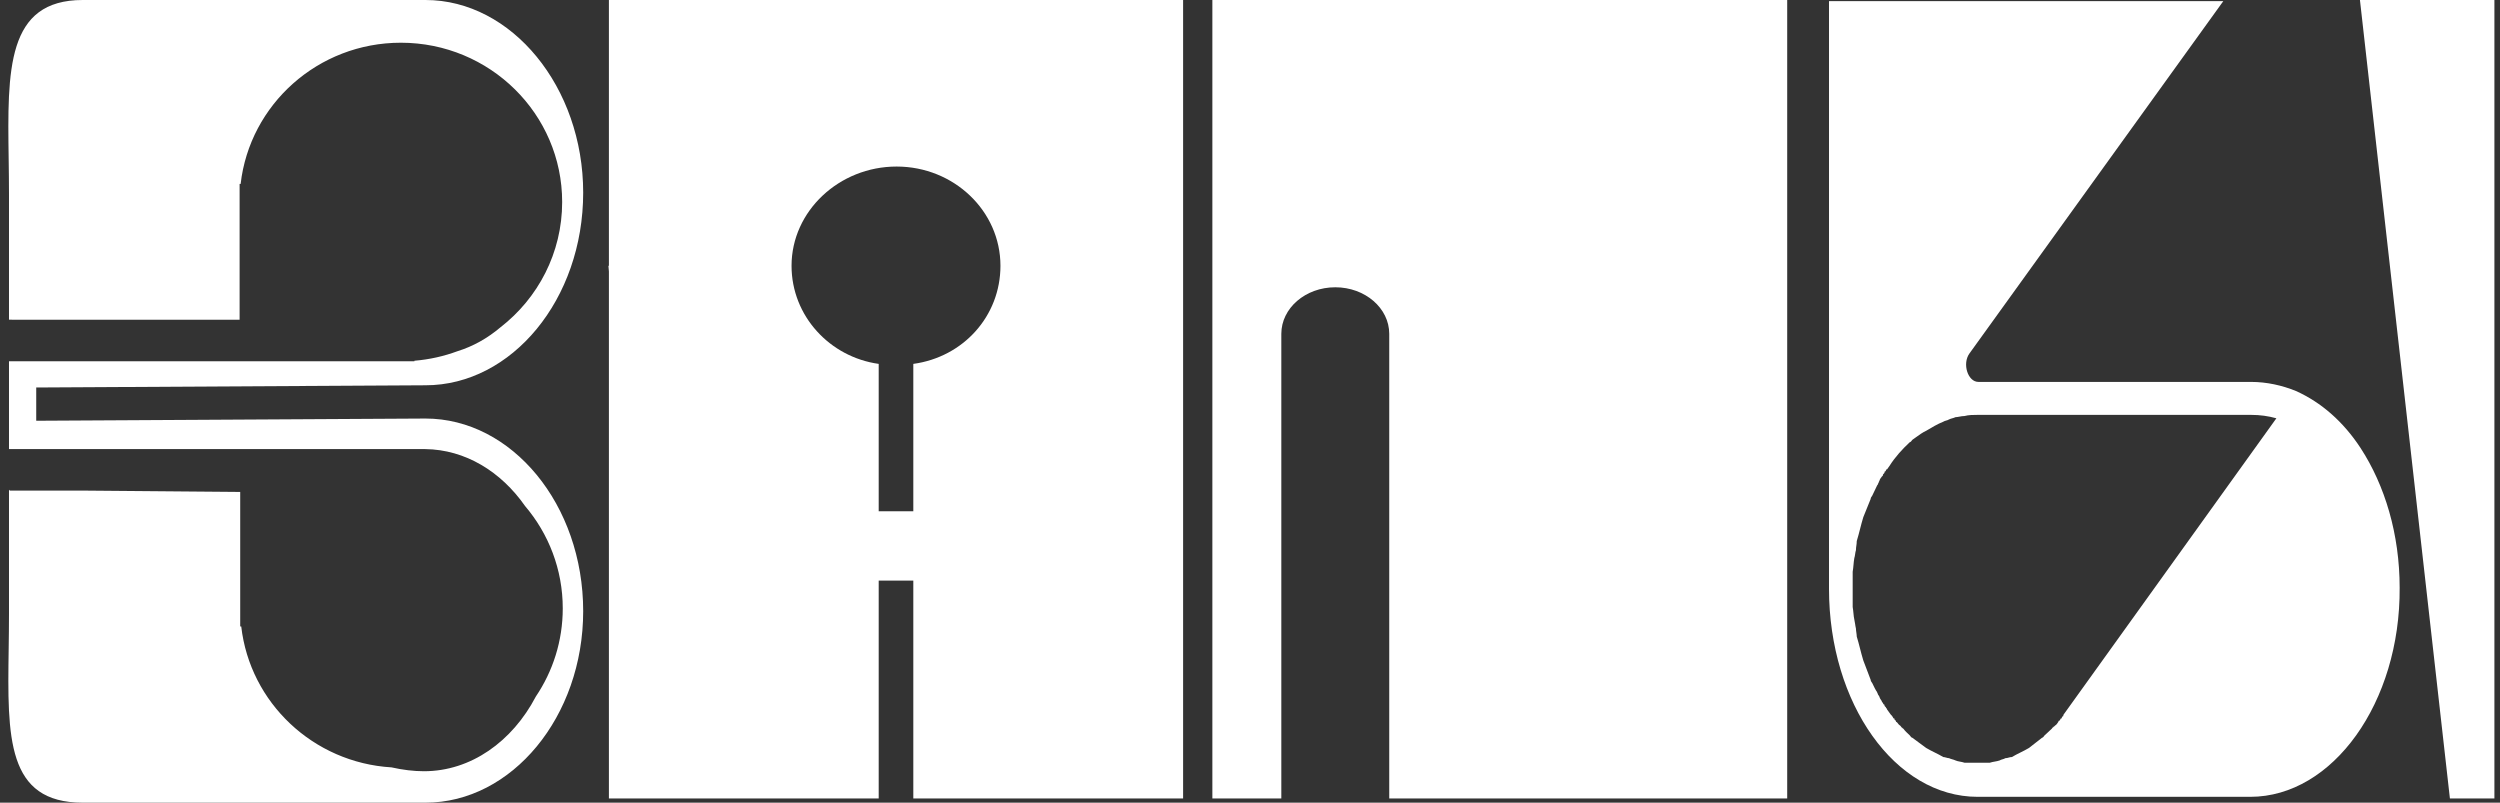 <svg width="299" height="96" viewBox="0 0 299 96" fill="none" xmlns="http://www.w3.org/2000/svg">
<rect x="0" y="0" width="299" height="96" fill="#333333" stroke="none"/>
<path d="M144.999 8.14654e-05V95.5H153.246L153.246 39.931C153.246 36.854 156.135 34.359 159.7 34.359C163.264 34.359 166.154 36.854 166.154 39.931L166.154 95.5L213.749 95.5V0L144.999 8.14654e-05Z" fill="white"/>
<path d="M72.814 31.788C72.802 31.857 72.78 32.096 72.749 32.472V31.788H72.814Z" fill="white"/>
<path d="M72.814 31.788H72.824C72.822 31.76 72.819 31.761 72.814 31.788Z" fill="white"/>
<path fill-rule="evenodd" clip-rule="evenodd" d="M109.232 69.443V95.5L141.499 95.5V3.13679e-06L72.825 0L72.825 31.788H72.824C72.824 31.8 72.825 31.819 72.825 31.843V95.5H105.092V69.443H109.232ZM109.232 61.147V43.521C115.228 42.702 119.654 37.791 119.654 31.788C119.654 25.239 114.086 19.919 107.233 19.919C100.38 19.919 94.669 25.239 94.669 31.788C94.669 37.791 99.238 42.702 105.092 43.521V61.147H109.232Z" fill="white"/>
<path d="M50.883 50.057L4.333 50.322V46.345L50.883 46.08C61.215 46.08 69.749 35.794 69.749 23.04C69.749 10.423 61.215 0 50.883 0H9.896C0.767 0 0.885 8.347 1.036 18.996C1.056 20.397 1.076 21.838 1.076 23.305V38.233L2.348 38.244H28.657V21.996H28.78C29.868 12.493 38.034 5.109 47.946 5.109C58.599 5.109 67.235 13.638 67.235 24.16C67.235 30.247 64.344 35.667 59.846 39.154C58.313 40.45 56.583 41.426 54.722 42.002C53.095 42.605 51.364 42.997 49.562 43.145V43.211H1.076V53.712H50.857C55.642 53.767 59.92 56.399 62.797 60.52C65.612 63.831 67.306 68.102 67.306 72.763C67.306 76.663 66.12 80.289 64.084 83.309C61.27 88.678 56.329 92.239 50.703 92.239C49.477 92.239 48.167 92.08 46.824 91.778C37.456 91.213 29.896 84.045 28.852 74.927H28.729V58.836L10.315 58.678H1.143V58.6L1.076 58.6V73.362C1.076 74.837 1.056 76.276 1.036 77.668C0.885 88.185 0.773 96 9.896 96H50.883C61.215 96 69.749 85.714 69.749 73.097C69.749 60.343 61.215 50.057 50.883 50.057Z" fill="white"/>
<path fill-rule="evenodd" clip-rule="evenodd" d="M244.585 0.133L220.74 0.133L218.749 0.133L218.749 70.421C218.749 84.152 226.657 95.3 236.519 95.3L269.13 95.3C278.992 95.3 287.096 84.016 286.998 70.285C286.998 63.895 285.24 58.049 282.311 53.563C280.261 50.436 277.625 48.124 274.598 46.765C272.938 46.085 271.083 45.677 269.228 45.677L236.617 45.677C235.347 45.677 234.664 43.502 235.543 42.279L265.908 0.133L244.585 0.133ZM221.58 72.596C221.626 72.851 221.65 73.106 221.673 73.347C221.699 73.62 221.724 73.875 221.776 74.091C221.824 74.296 221.849 74.465 221.873 74.635C221.898 74.805 221.922 74.975 221.971 75.179C221.971 75.315 221.995 75.485 222.02 75.655C222.044 75.825 222.068 75.995 222.068 76.131C222.215 76.607 222.337 77.082 222.459 77.558C222.581 78.034 222.703 78.51 222.85 78.986C222.996 79.394 223.143 79.768 223.289 80.141C223.435 80.515 223.582 80.889 223.728 81.297C223.728 81.433 223.826 81.569 223.924 81.705C224.119 82.113 224.314 82.521 224.509 82.793C224.509 82.861 224.534 82.894 224.558 82.928C224.583 82.963 224.607 82.996 224.607 83.064L224.705 83.2C224.754 83.268 224.778 83.336 224.802 83.404C224.827 83.472 224.851 83.54 224.9 83.608C224.998 83.744 225.095 83.88 225.095 84.016H225.193C225.193 84.152 225.291 84.288 225.388 84.288V84.424C225.425 84.476 225.463 84.508 225.495 84.535C225.546 84.58 225.583 84.612 225.583 84.696C225.681 84.696 225.681 84.832 225.681 84.832L226.169 85.512C226.169 85.512 226.267 85.512 226.267 85.647C226.327 85.647 226.35 85.699 226.382 85.771C226.402 85.816 226.425 85.868 226.462 85.919H226.56C226.56 86.055 226.657 86.191 226.755 86.191V86.327C226.853 86.327 226.95 86.463 227.048 86.599C227.097 86.667 227.146 86.701 227.194 86.735C227.243 86.769 227.292 86.803 227.341 86.871L227.439 87.007C227.487 87.007 227.512 87.041 227.536 87.075C227.561 87.109 227.585 87.143 227.634 87.143C227.829 87.415 228.122 87.687 228.415 87.959C228.513 88.095 228.61 88.231 228.708 88.231C229.001 88.434 229.269 88.638 229.538 88.842C229.806 89.046 230.075 89.25 230.368 89.454C230.709 89.658 231.051 89.828 231.393 89.998C231.735 90.168 232.076 90.338 232.418 90.542C232.516 90.542 232.638 90.576 232.76 90.61C232.882 90.644 233.004 90.678 233.102 90.678C233.248 90.746 233.37 90.78 233.492 90.814C233.614 90.848 233.736 90.882 233.883 90.95C234.038 91.022 234.221 91.056 234.417 91.092C234.59 91.124 234.774 91.158 234.957 91.222H237.984C238.179 91.154 238.374 91.12 238.569 91.086C238.765 91.052 238.96 91.018 239.155 90.95C239.253 90.882 239.375 90.848 239.497 90.814C239.619 90.78 239.741 90.746 239.839 90.678C239.985 90.678 240.107 90.644 240.229 90.61C240.351 90.576 240.473 90.542 240.62 90.542C240.961 90.338 241.303 90.168 241.645 89.998C241.987 89.828 242.328 89.658 242.67 89.454C242.914 89.25 243.183 89.046 243.451 88.842C243.72 88.638 243.988 88.434 244.232 88.231C244.33 88.231 244.428 88.095 244.525 87.959L245.404 87.143L245.502 87.007C245.55 87.007 245.575 86.973 245.599 86.939C245.624 86.905 245.648 86.871 245.697 86.871C245.746 86.803 245.795 86.769 245.843 86.735C245.892 86.701 245.941 86.667 245.99 86.599L246.185 86.327C246.185 86.191 246.283 86.191 246.283 86.191C246.343 86.191 246.366 86.139 246.398 86.068C246.418 86.023 246.441 85.971 246.478 85.919H246.576C246.576 85.784 246.673 85.647 246.771 85.647V85.512L272.255 50.028C271.278 49.756 270.302 49.62 269.228 49.62L236.519 49.62C236.031 49.62 235.445 49.62 234.957 49.756C234.747 49.756 234.538 49.795 234.344 49.831C234.176 49.863 234.019 49.892 233.883 49.892C233.736 49.96 233.614 49.994 233.492 50.028C233.37 50.062 233.248 50.096 233.102 50.164C233.004 50.232 232.882 50.266 232.76 50.3C232.638 50.334 232.516 50.368 232.418 50.436C231.735 50.708 231.051 51.115 230.368 51.523C229.932 51.726 229.549 52.004 229.141 52.301C229.001 52.403 228.858 52.507 228.708 52.611C228.61 52.747 228.513 52.883 228.415 52.883C227.536 53.699 226.657 54.65 225.974 55.738L225.681 56.146H225.583C225.583 56.282 225.486 56.418 225.388 56.418V56.554C225.351 56.605 225.314 56.638 225.282 56.665C225.23 56.709 225.193 56.742 225.193 56.825C225.193 56.825 225.193 56.961 225.095 56.961L224.9 57.233C224.851 57.301 224.827 57.369 224.802 57.437C224.778 57.505 224.754 57.573 224.705 57.641C224.705 57.709 224.68 57.743 224.656 57.777C224.631 57.811 224.607 57.845 224.607 57.913L224.509 58.049L223.924 59.273C223.826 59.409 223.728 59.544 223.728 59.681C223.582 60.02 223.435 60.394 223.289 60.768C223.142 61.142 222.996 61.516 222.85 61.856C222.703 62.332 222.581 62.807 222.459 63.283C222.337 63.759 222.215 64.235 222.068 64.711C222.068 64.915 222.044 65.085 222.02 65.255C221.995 65.424 221.971 65.594 221.971 65.798C221.922 65.934 221.898 66.104 221.873 66.274C221.849 66.444 221.824 66.614 221.776 66.75C221.727 67.022 221.702 67.294 221.678 67.566C221.654 67.838 221.629 68.11 221.58 68.382L221.58 72.596Z" fill="white"/>
<path d="M282.249 0H298.331V95.5H293.009L282.249 0Z" fill="white"/>
</svg>
